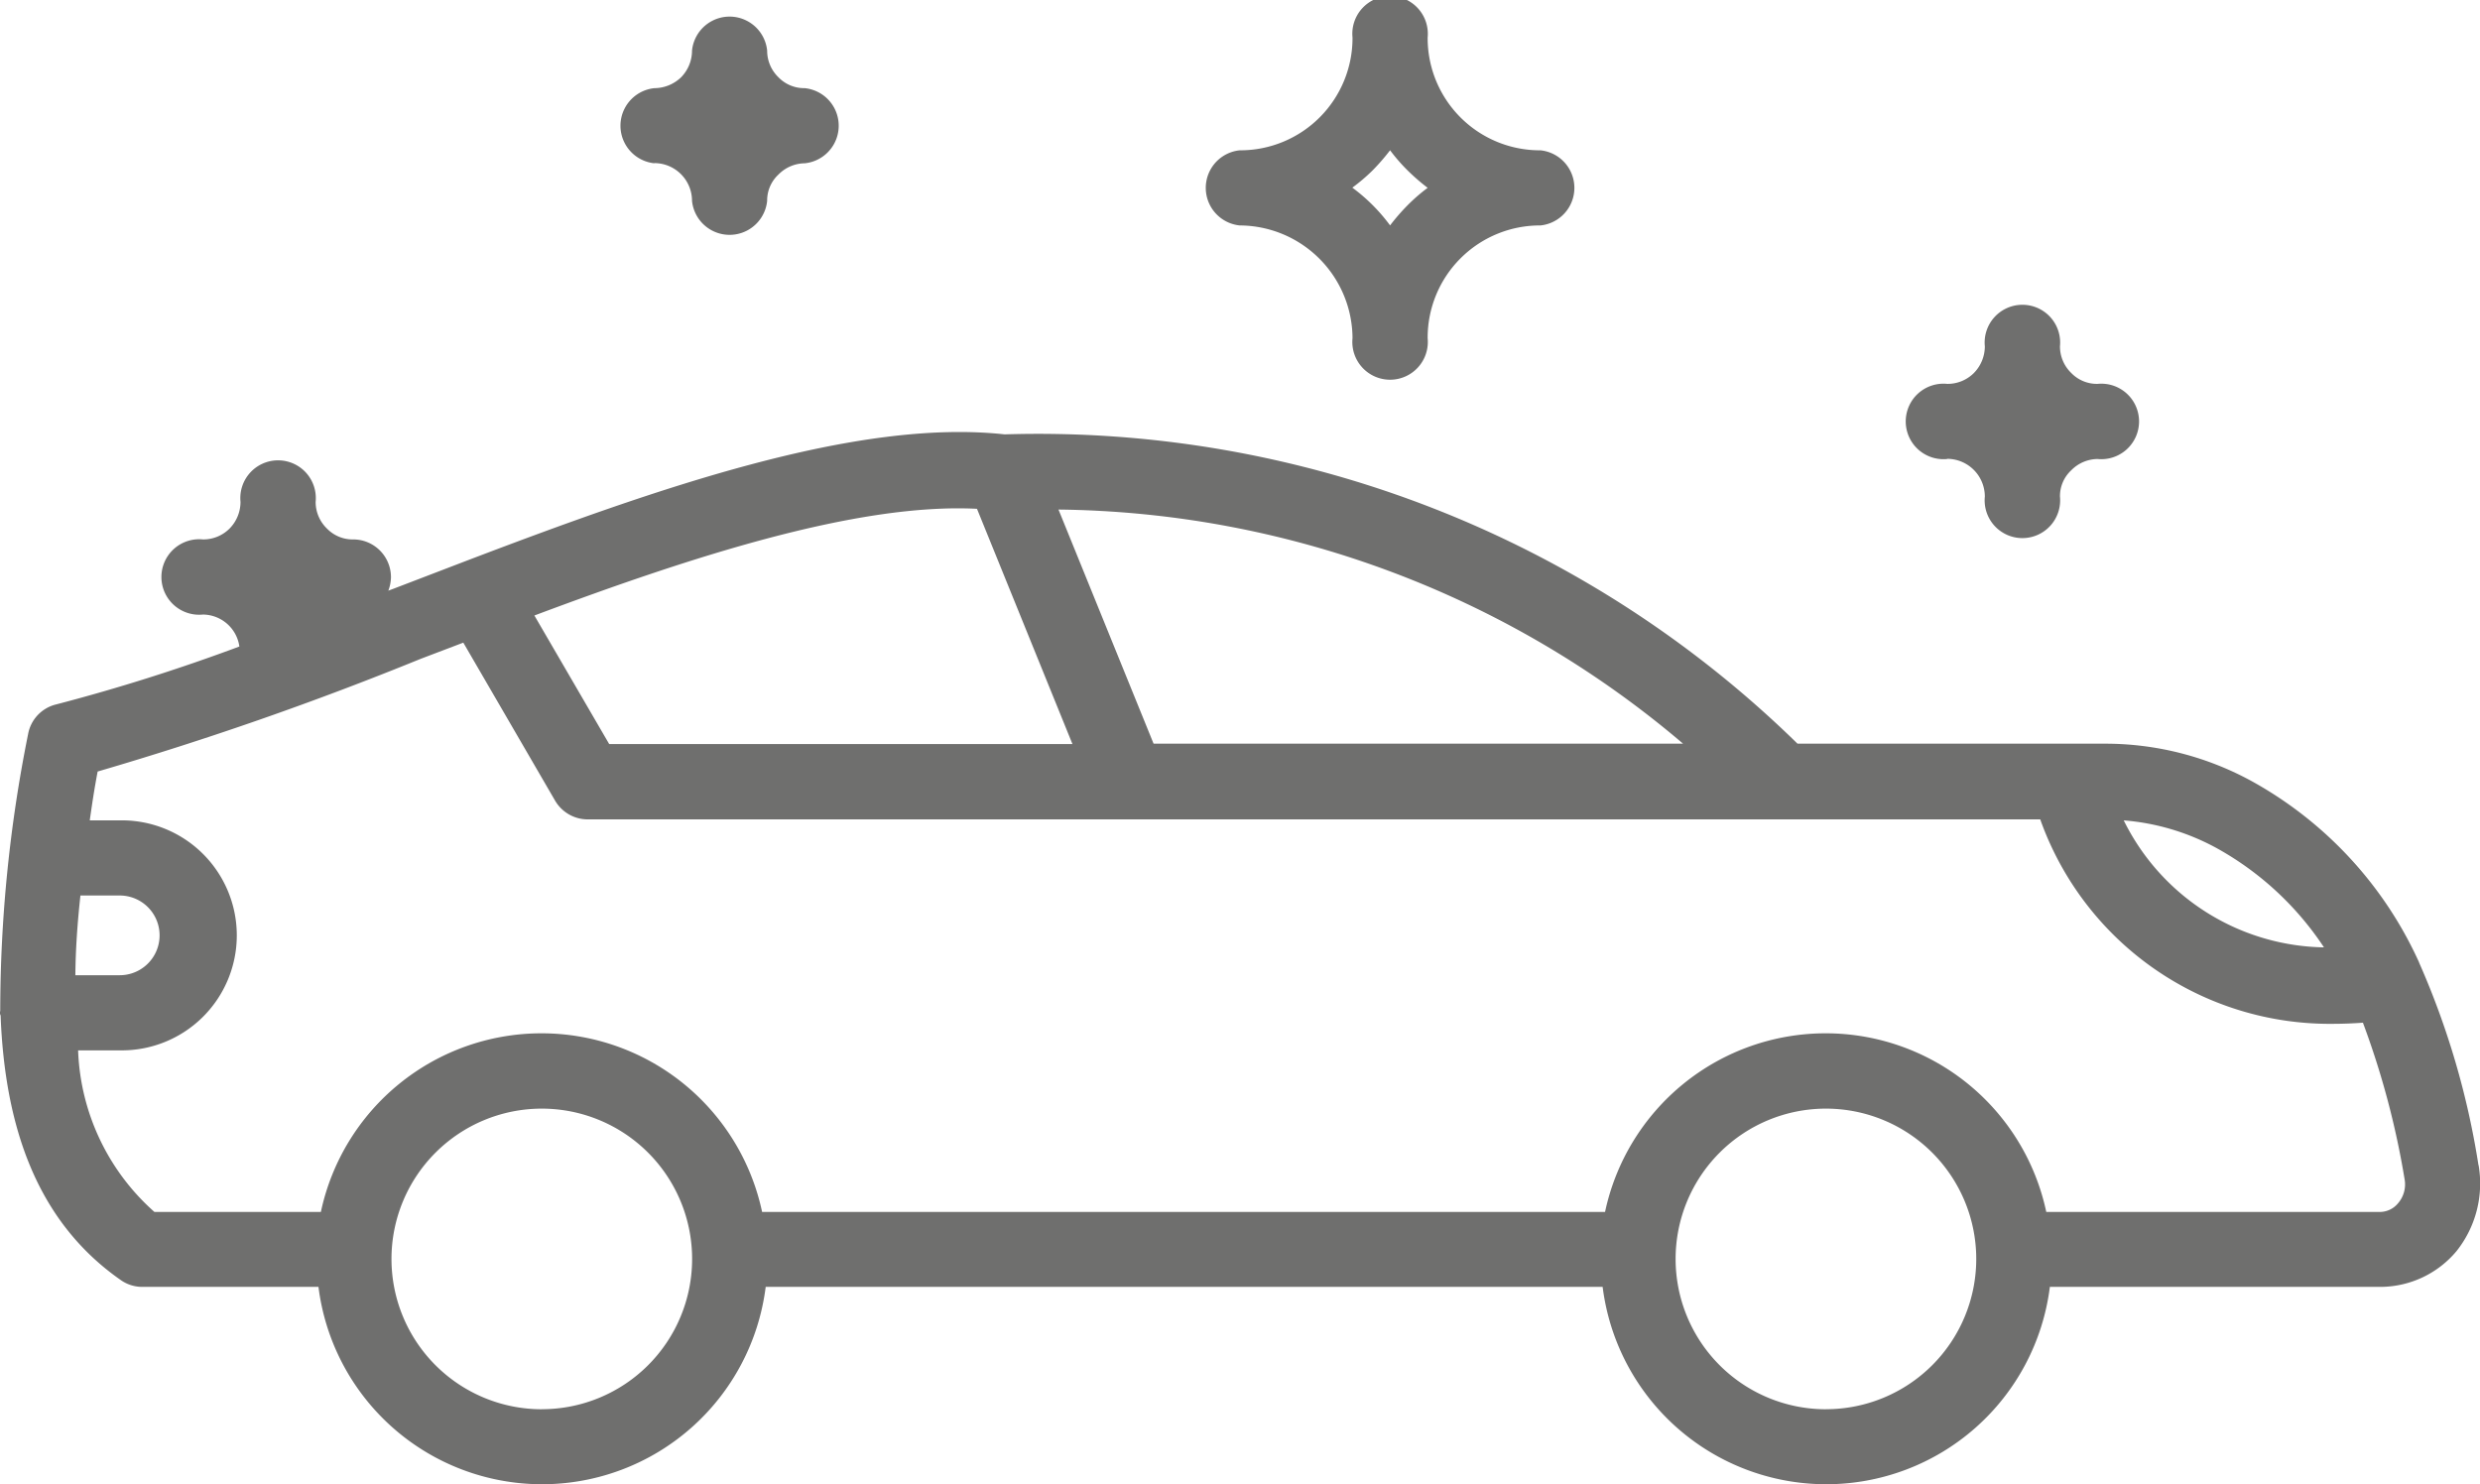 <svg id="noun-car-service-3944581" xmlns="http://www.w3.org/2000/svg" width="52.548" height="31.453" viewBox="0 0 52.548 31.453">
  <path id="Path_19154" data-name="Path 19154" d="M152.868,233.085a17.132,17.132,0,0,0-1.25-4.276c-.008-.016-.008-.024-.016-.04a8.289,8.289,0,0,0-3.464-3.782,6.466,6.466,0,0,0-3.225-.836h-6.474a23,23,0,0,0-16.8-6.554c-3.13-.342-7.342,1.131-11.395,2.675l-1.537.589c-.04.016-.088.032-.127.048a.84.84,0,0,0,.056-.286.8.8,0,0,0-.8-.8.757.757,0,0,1-.557-.231.782.782,0,0,1-.239-.565.8.8,0,1,0-1.592,0,.806.806,0,0,1-.231.565.788.788,0,0,1-.565.231.8.8,0,1,0,0,1.592.787.787,0,0,1,.772.677,39.93,39.93,0,0,1-3.878,1.226.793.793,0,0,0-.6.637,29.74,29.74,0,0,0-.589,5.853c0,.016-.008.024-.008.04a.182.182,0,0,0,.016.064c.088,2.309.741,4.348,2.548,5.606a.788.788,0,0,0,.454.143H107.1a4.775,4.775,0,0,0,9.476,0h17.734a4.775,4.775,0,0,0,9.476,0h7.007a2.109,2.109,0,0,0,1.608-.756,2.3,2.3,0,0,0,.469-1.824Zm-3.273-4.618a4.82,4.82,0,0,1-4.244-2.691,4.916,4.916,0,0,1,1.991.6,6.494,6.494,0,0,1,2.254,2.094Zm-24.8-4.316-2.015-4.961a20.76,20.76,0,0,1,13.234,4.961Zm-3.742-4.977,2.023,4.985H113.26l-1.585-2.724C114.972,220.2,118.508,219.046,121.048,219.174Zm-18.992,8.194h.828a.844.844,0,1,1,0,1.689h-.94C101.953,228.522,101.992,227.957,102.056,227.368Zm9.771,10.886a3.185,3.185,0,1,1,3.185-3.185A3.184,3.184,0,0,1,111.826,238.253Zm27.209,0a3.185,3.185,0,1,1,3.185-3.185A3.184,3.184,0,0,1,139.036,238.253Zm12.128-4.372a.5.5,0,0,1-.382.191H143.71a4.779,4.779,0,0,0-9.349,0H116.5a4.779,4.779,0,0,0-9.349,0h-3.527a4.8,4.8,0,0,1-1.617-3.424h.876a2.437,2.437,0,1,0,0-4.873h-.629c.048-.342.1-.685.167-1.035a70.8,70.8,0,0,0,6.848-2.389l.9-.342,1.943,3.345a.8.8,0,0,0,.685.4h30.785a6.509,6.509,0,0,0,6.2,4.332c.207,0,.422-.008.637-.024a17.647,17.647,0,0,1,.884,3.321.612.612,0,0,1-.135.5Z" transform="translate(-100.352 -208.393)" fill="#6f6f6e"/>
  <path id="Path_19155" data-name="Path 19155" d="M343.233,135.325a2.4,2.4,0,0,1,2.389,2.389.8.8,0,1,0,1.592,0,2.379,2.379,0,0,1,2.389-2.389.8.8,0,0,0,0-1.592,2.378,2.378,0,0,1-2.389-2.389.8.8,0,1,0-1.592,0,2.379,2.379,0,0,1-2.389,2.389.8.8,0,0,0,0,1.592Zm2.819-1.171a4.464,4.464,0,0,0,.366-.422,3.762,3.762,0,0,0,.374.43,4.454,4.454,0,0,0,.422.366,3.763,3.763,0,0,0-.43.374,4.45,4.45,0,0,0-.366.422,3.769,3.769,0,0,0-.8-.8A3.8,3.8,0,0,0,346.052,134.154Z" transform="translate(-316.964 -130.548)" fill="#6f6f6e"/>
  <path id="Path_19156" data-name="Path 19156" d="M485.65,195.859a.8.8,0,0,1,.8.8.8.8,0,1,0,1.592,0,.748.748,0,0,1,.239-.557.791.791,0,0,1,.557-.239.8.8,0,1,0,0-1.592.757.757,0,0,1-.557-.231.782.782,0,0,1-.239-.565.8.8,0,1,0-1.592,0,.807.807,0,0,1-.231.565.788.788,0,0,1-.565.231.8.8,0,1,0,0,1.592Z" transform="translate(-444.394 -186.137)" fill="#6f6f6e"/>
  <path id="Path_19157" data-name="Path 19157" d="M225.33,136.3a.8.8,0,0,1,.8.8.8.8,0,0,0,1.592,0,.748.748,0,0,1,.239-.557.791.791,0,0,1,.557-.239.8.8,0,0,0,0-1.592.757.757,0,0,1-.557-.231.782.782,0,0,1-.239-.565.8.8,0,0,0-1.592,0,.807.807,0,0,1-.231.565.821.821,0,0,1-.565.231.8.8,0,0,0,0,1.592Z" transform="translate(-211.467 -132.844)" fill="#6f6f6e"/>
</svg>
